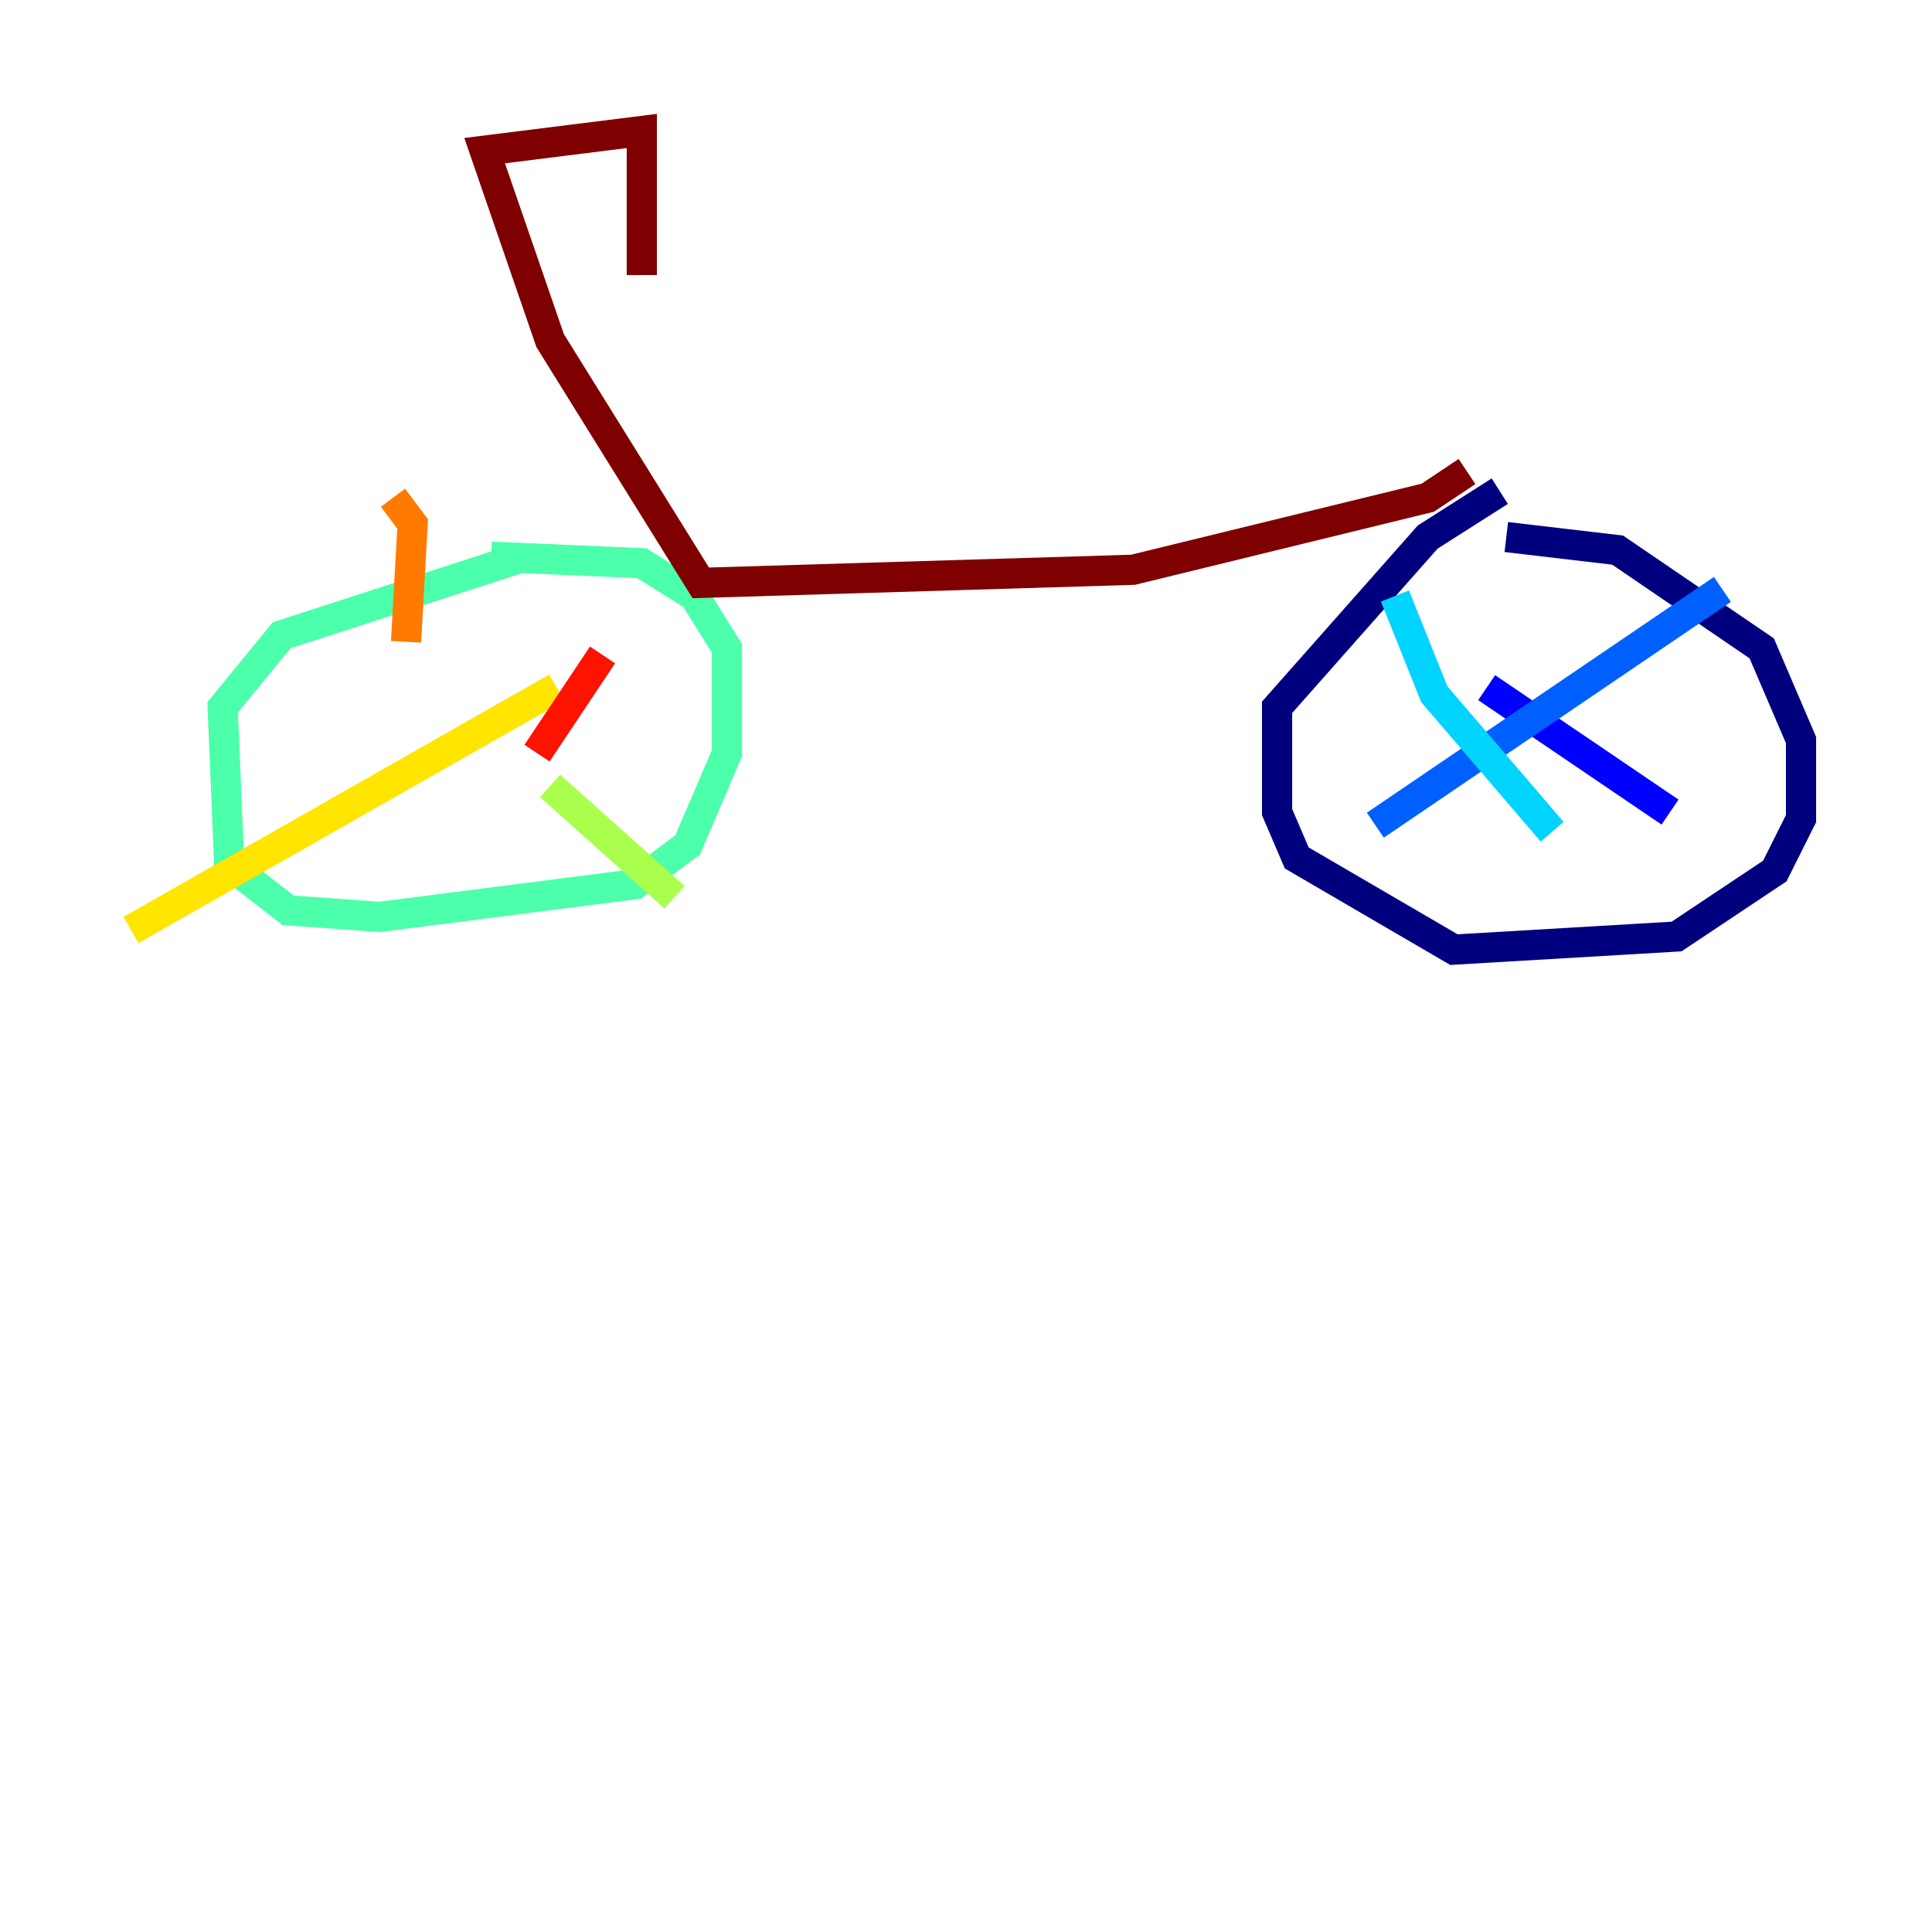 <?xml version="1.0" encoding="utf-8" ?>
<svg baseProfile="tiny" height="128" version="1.2" viewBox="0,0,128,128" width="128" xmlns="http://www.w3.org/2000/svg" xmlns:ev="http://www.w3.org/2001/xml-events" xmlns:xlink="http://www.w3.org/1999/xlink"><defs /><polyline fill="none" points="99.797,35.58 107.173,36.447 116.719,42.956 119.322,49.031 119.322,54.237 117.586,57.709 111.078,62.047 96.325,62.915 85.912,56.841 84.61,53.803 84.61,46.861 94.59,35.58 99.363,32.542" stroke="#00007f" stroke-width="2" /><polyline fill="none" points="98.495,45.559 110.644,53.803" stroke="#0000fe" stroke-width="2" /><polyline fill="none" points="114.115,39.051 91.119,54.671" stroke="#0060ff" stroke-width="2" /><polyline fill="none" points="92.42,39.485 95.024,45.993 102.834,55.105" stroke="#00d4ff" stroke-width="2" /><polyline fill="none" points="32.542,36.881 42.522,37.315 45.993,39.485 48.163,42.956 48.163,49.898 45.559,55.973 42.088,58.576 25.166,60.746 19.091,60.312 15.186,57.275 14.752,46.861 18.658,42.088 34.712,36.881" stroke="#4cffaa" stroke-width="2" /><polyline fill="none" points="36.447,52.068 44.691,59.444" stroke="#aaff4c" stroke-width="2" /><polyline fill="none" points="36.881,45.559 8.678,61.614" stroke="#ffe500" stroke-width="2" /><polyline fill="none" points="26.902,42.522 27.336,34.712 26.034,32.976" stroke="#ff7a00" stroke-width="2" /><polyline fill="none" points="35.58,49.898 39.919,43.39" stroke="#fe1200" stroke-width="2" /><polyline fill="none" points="97.193,31.241 94.59,32.976 75.064,37.749 46.427,38.617 36.447,22.563 32.108,9.98 42.522,8.678 42.522,18.224" stroke="#7f0000" stroke-width="2" /></svg>